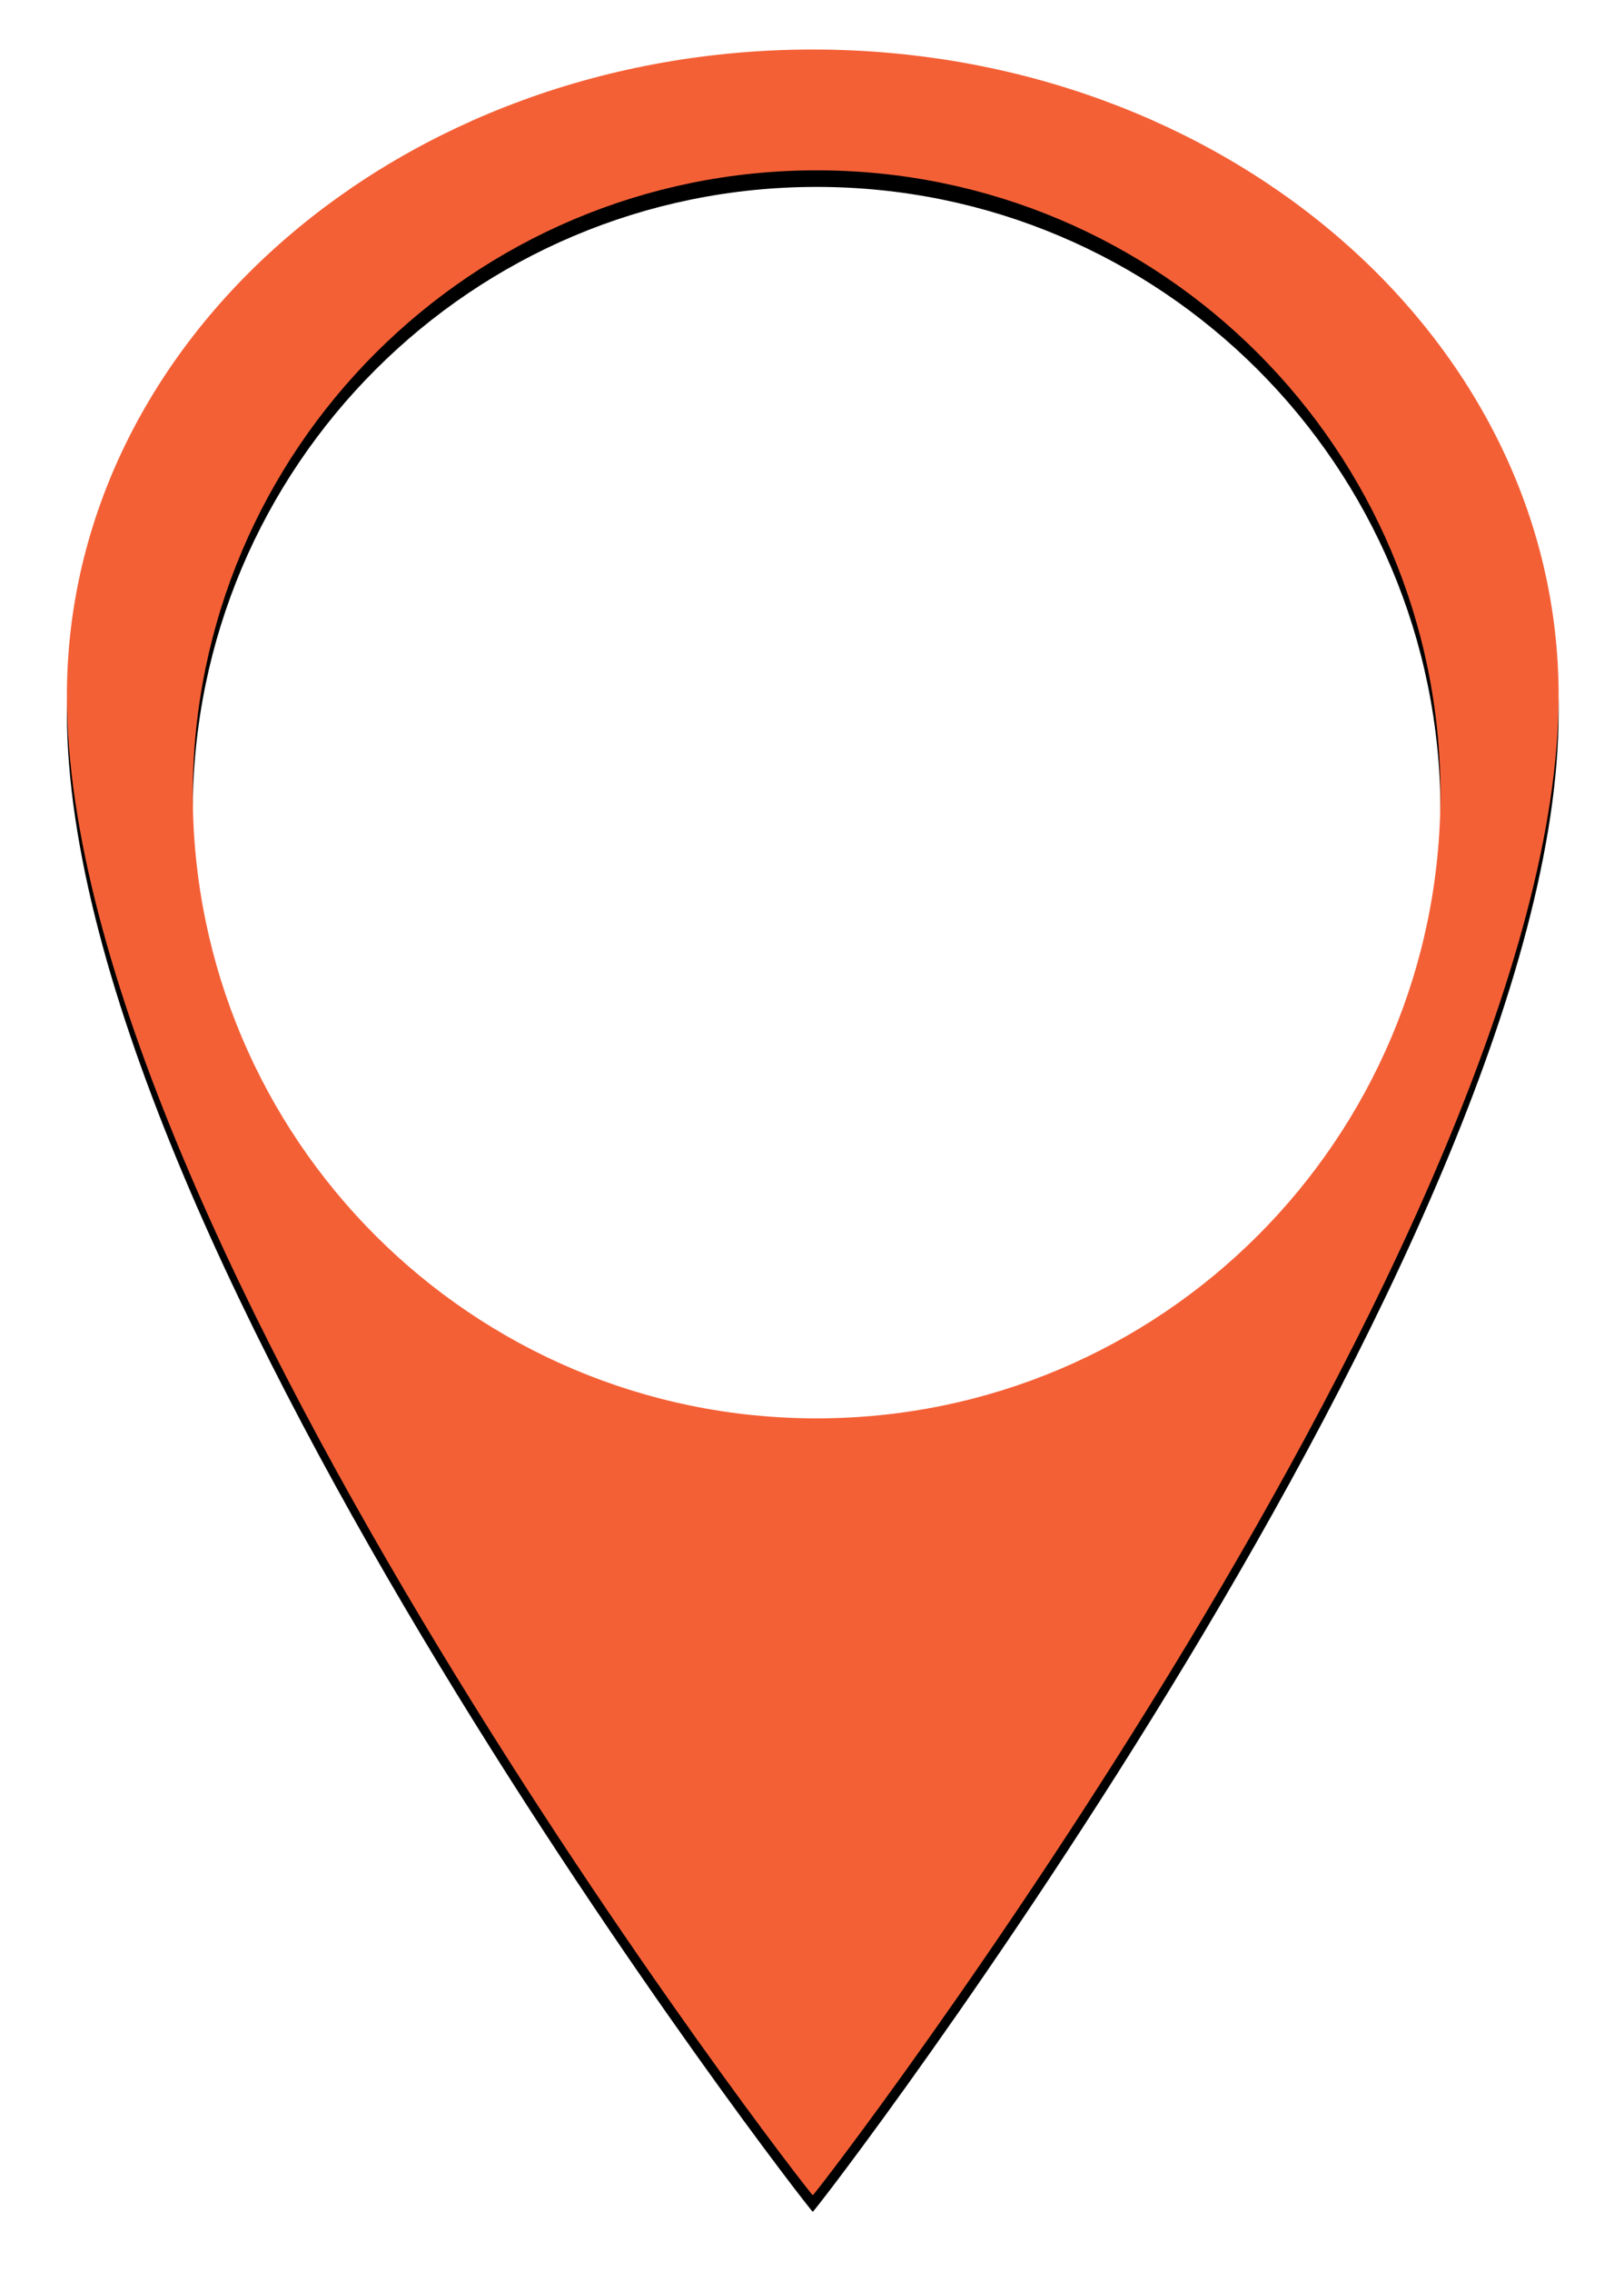 <?xml version="1.0" encoding="UTF-8"?>
<svg width="294px" height="411px" viewBox="0 0 294 411" version="1.1" xmlns="http://www.w3.org/2000/svg" xmlns:xlink="http://www.w3.org/1999/xlink">
    <!-- Generator: Sketch 52.5 (67469) - http://www.bohemiancoding.com/sketch -->
    <title>marker-orange</title>
    <desc>Created with Sketch.</desc>
    <defs>
        <path d="M147.139,8.964 C72.565,8.964 12.111,61.326 12.111,125.918 C12.111,223.587 146.658,397.309 147.139,397.293 C147.713,397.275 282.165,222.042 282.165,125.918 C282.165,61.326 221.713,8.964 147.139,8.964 Z M147.836,256.699 C85.462,256.699 34.899,206.137 34.899,143.763 C34.899,81.39 85.462,30.828 147.836,30.828 C210.212,30.828 260.772,81.39 260.772,143.763 C260.772,206.135 210.212,256.699 147.836,256.699 Z" id="path-1"></path>
        <filter x="-7.2%" y="-4.2%" width="114.4%" height="110.0%" filterUnits="objectBoundingBox" id="filter-2">
            <feMorphology radius="1" operator="dilate" in="SourceAlpha" result="shadowSpreadOuter1"></feMorphology>
            <feOffset dx="0" dy="3" in="shadowSpreadOuter1" result="shadowOffsetOuter1"></feOffset>
            <feGaussianBlur stdDeviation="5" in="shadowOffsetOuter1" result="shadowBlurOuter1"></feGaussianBlur>
            <feColorMatrix values="0 0 0 0 0   0 0 0 0 0   0 0 0 0 0  0 0 0 0.505 0" type="matrix" in="shadowBlurOuter1"></feColorMatrix>
        </filter>
    </defs>
    <g id="Page-1" stroke="none" stroke-width="1" fill="none" fill-rule="evenodd">
        <g id="marker-orange" fill-rule="nonzero">
            <use fill="black" fill-opacity="1" filter="url(#filter-2)" xlink:href="#path-1"></use>
            <use fill="#F46036" xlink:href="#path-1"></use>
        </g>
    </g>
</svg>